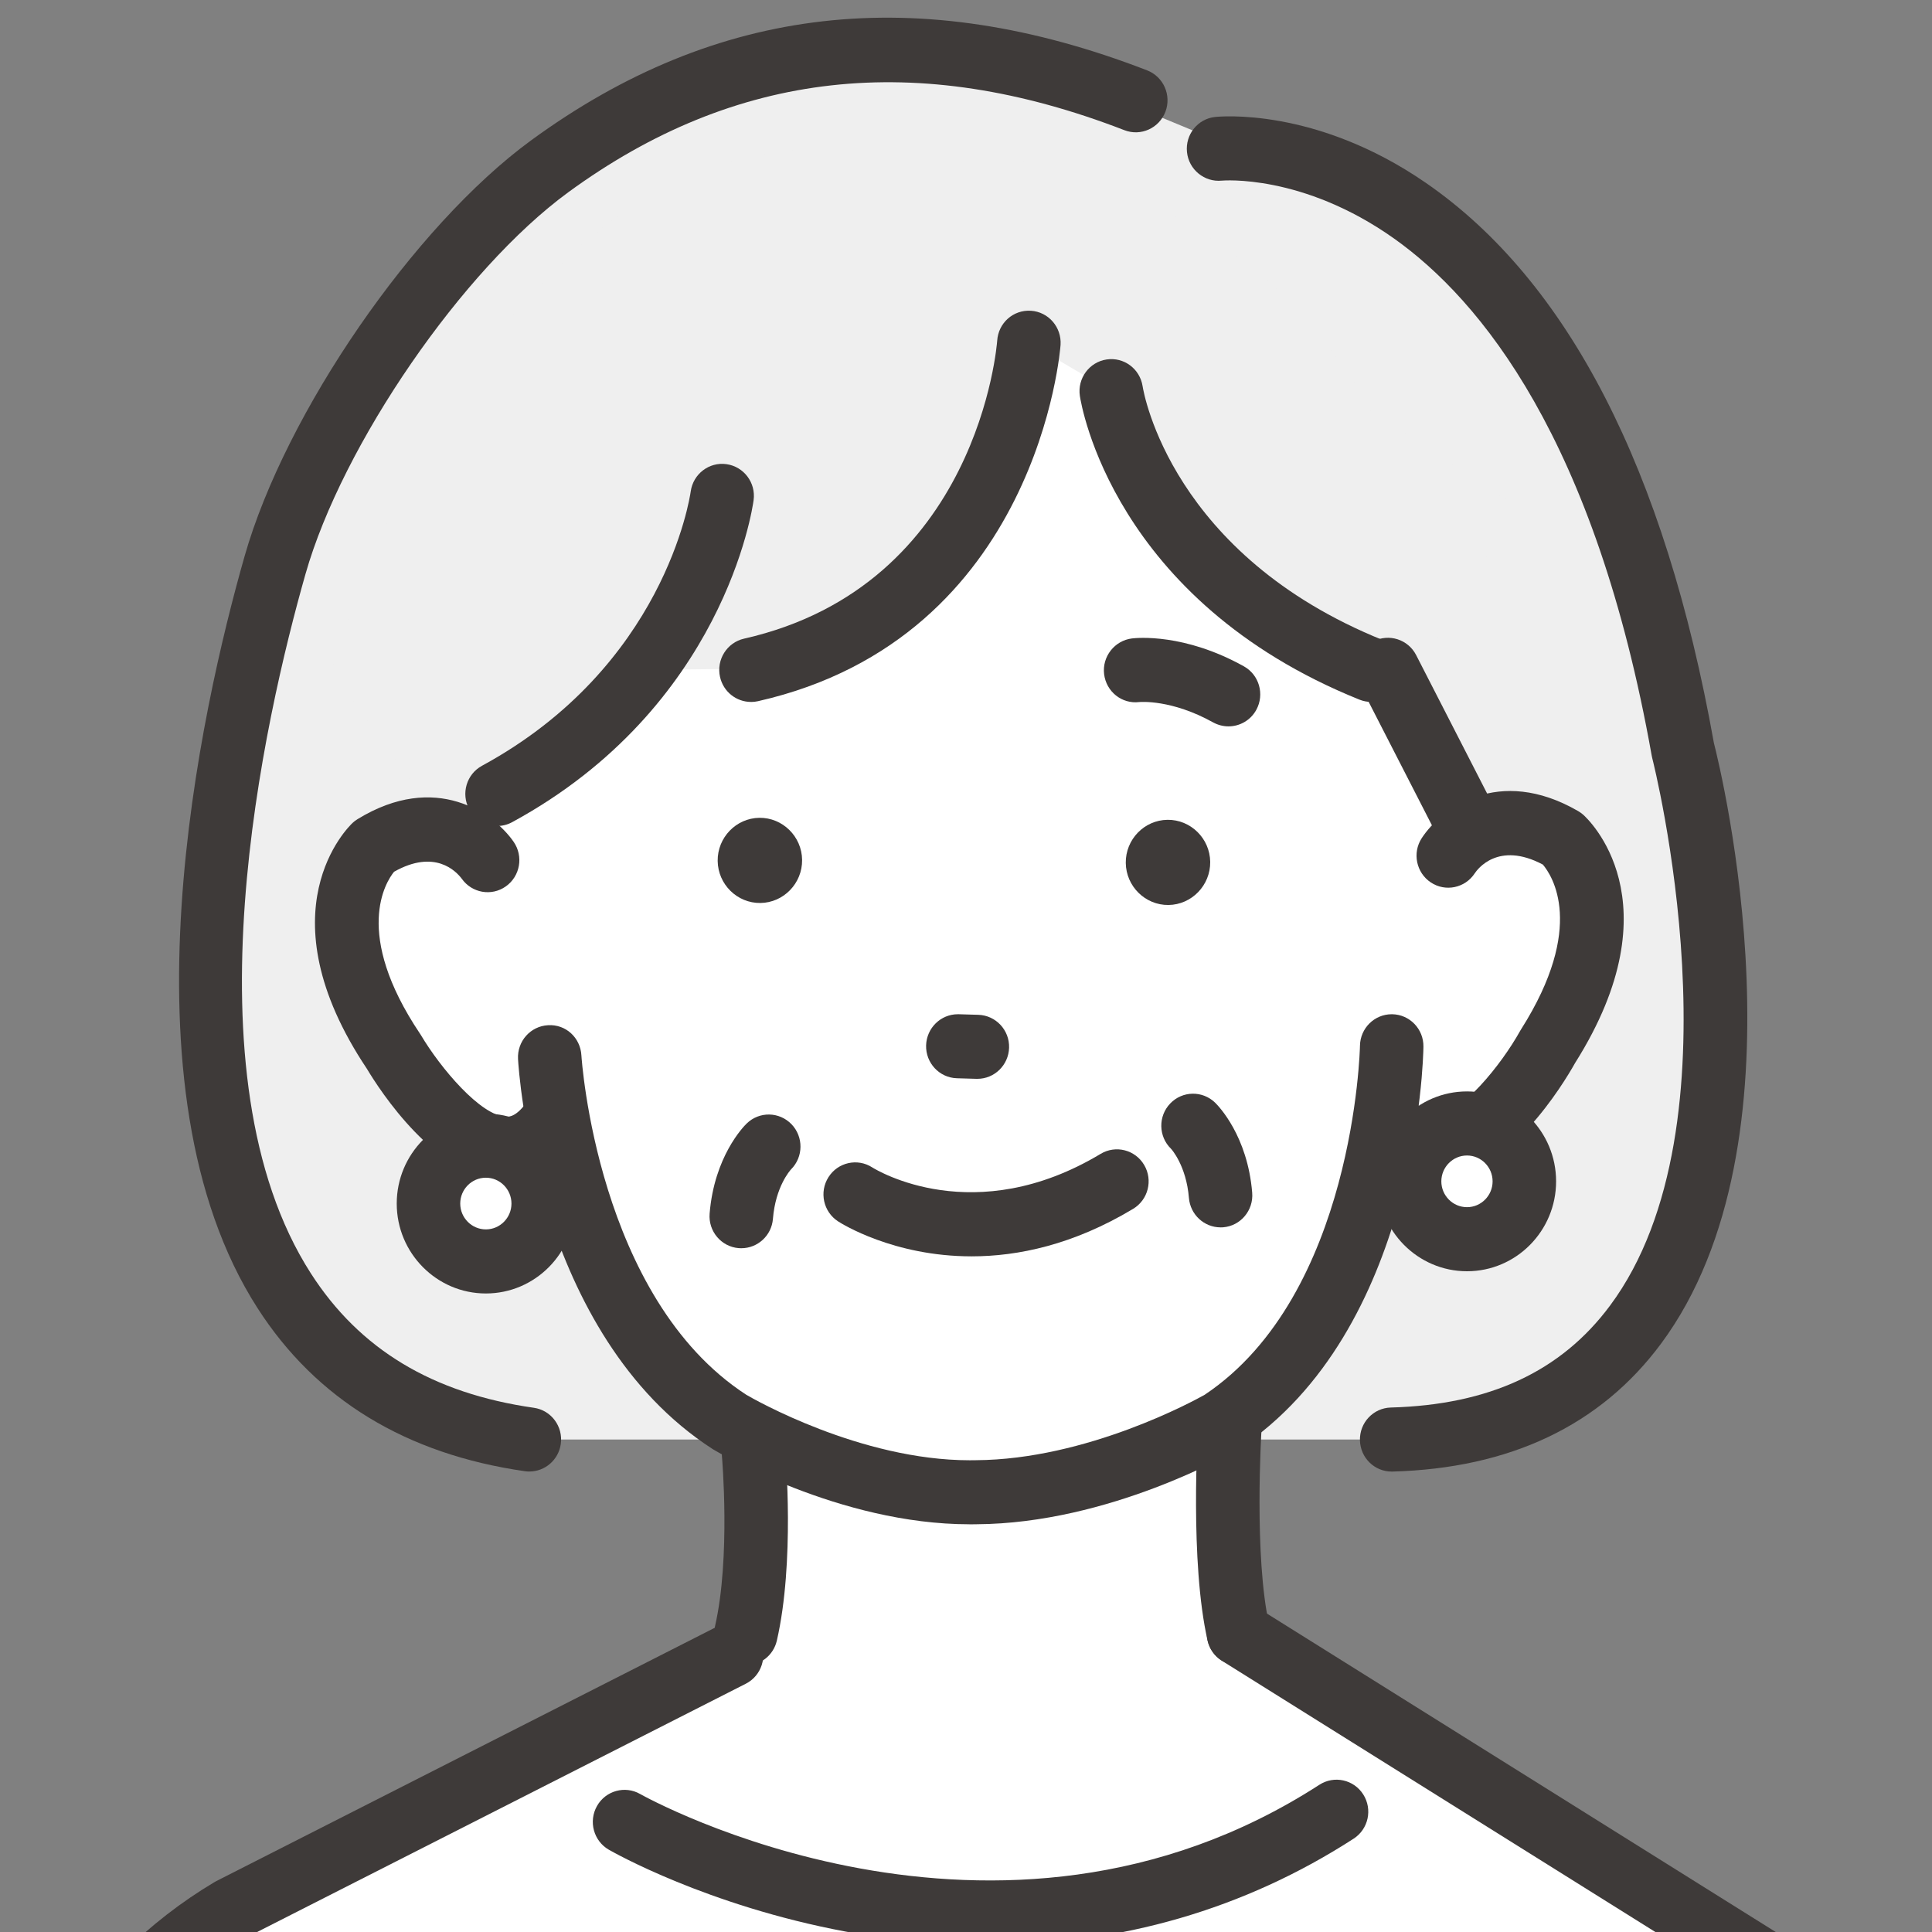 <svg width="60" height="60" viewBox="0 0 60 60" fill="none" xmlns="http://www.w3.org/2000/svg">
<rect x="0" y="0" width="60" height="60" fill="#808080" stroke="none"/>
<g id="Clip path group">
<mask id="mask0_536_48096" style="mask-type:luminance" maskUnits="userSpaceOnUse" x="-8" y="-3" width="76" height="77">
<g id="clippath">
<path id="Vector" d="M29.9 73.179C50.823 73.179 67.784 56.217 67.784 35.294C67.784 14.371 50.823 -2.59 29.9 -2.59C8.977 -2.59 -7.984 14.371 -7.984 35.294C-7.984 56.217 8.977 73.179 29.9 73.179Z" fill="white"/>
</g>
</mask>
<g mask="url(#mask0_536_48096)">
<g id="Group">
<path id="Vector_2" d="M0.073 72.063C0.073 72.063 0.928 64.237 3.919 61.794L17.7 53.891L28.596 56.433L25.925 72.596H0.073V72.061V72.063Z" fill="white"/>
<g id="Clip path group_2">
<mask id="mask1_536_48096" style="mask-type:luminance" maskUnits="userSpaceOnUse" x="-4" y="-2" width="70" height="76">
<g id="clippath_2">
<path id="Vector_3" d="M65.826 -1.353H-3.744V73.194H65.826V-1.353Z" fill="white"/>
</g>
</mask>
<g mask="url(#mask1_536_48096)">
<g id="Group_2">
<path id="Vector_4" d="M23.1 40.556C23.1 40.556 24.017 48.437 23.1 51.959L17.207 55.417L28.127 76.534L44.279 56.994L45.025 55.13L38.686 51.251C38.686 51.251 38.529 46.941 39.304 42.834L29.289 39.239L23.098 40.551L23.1 40.556Z" fill="white"/>
<path id="Vector_5" d="M19.62 58.643C19.62 58.643 33.092 60.889 42.504 57.84L45.028 135.46C45.028 135.46 26.432 137.134 18.234 134.367L19.62 58.643Z" fill="white"/>
<path id="Vector_6" d="M16.442 44.706H44.02C44.02 44.706 62.402 46.231 48.608 12.146C48.608 12.146 45.167 3.341 38.381 4.605L32.808 2.299C32.808 2.299 19.399 -1.44 12.014 10.643C12.014 10.643 0.451 32.762 10.773 41.828C10.773 41.828 14.057 44.706 16.442 44.706Z" fill="#EFEFEF"/>
<path id="Vector_7" d="M44.02 54.205L34.511 60.188L49.724 73.449L50.743 99.811L34.783 122.719C34.783 122.719 44.428 122.24 45.885 130.523L64.617 109.889C64.617 109.889 67.169 107.139 66.148 101.738L61.961 71.18L59.129 63.837L44.02 54.207V54.205Z" fill="white"/>
<path id="Vector_8" d="M10.936 68.028L8.633 86.684L5.773 146.695C5.773 146.695 18.27 149.34 25.29 147.928L23.165 105.911L25.594 60.002L20.696 58.292L10.936 68.028Z" fill="white"/>
<path id="Vector_9" d="M49.131 26.979C47.43 24.866 45.027 24.656 45.027 24.656L40.785 17.404L31.953 7.316L27.641 15.572L21.489 12.938L18.151 19.152L15.145 26.713C15.145 26.713 12.98 23.284 11.319 28.108C11.319 28.108 9.086 31.355 15.395 35.639C15.395 35.639 16.798 35.484 17.208 34.732C17.208 34.732 19.688 47.271 30.042 46.863C43.103 47.532 43.103 34.723 43.103 34.723C43.532 35.464 45.026 36.001 45.026 36.001C51.787 31.596 49.13 26.98 49.13 26.98L49.131 26.979Z" fill="white"/>
<path id="Vector_10" d="M38.15 22.558C37.99 22.558 37.826 22.517 37.675 22.435C36.387 21.718 35.42 21.8 35.38 21.803C34.839 21.869 34.355 21.48 34.289 20.935C34.224 20.389 34.616 19.893 35.156 19.827C35.317 19.808 36.782 19.665 38.629 20.693C39.105 20.957 39.278 21.563 39.016 22.044C38.836 22.373 38.499 22.558 38.152 22.558H38.15Z" fill="#3E3A39"/>
<path id="Vector_11" d="M30.175 39.017C27.747 39.017 26.132 37.999 26.026 37.93C25.569 37.633 25.435 37.018 25.73 36.556C26.023 36.095 26.63 35.961 27.087 36.254C27.23 36.343 30.264 38.188 34.182 35.834C34.65 35.553 35.254 35.707 35.533 36.179C35.812 36.651 35.658 37.261 35.19 37.542C33.33 38.66 31.609 39.017 30.175 39.017Z" fill="#3E3A39"/>
<path id="Vector_12" d="M36.289 28.105C35.568 28.114 34.971 27.526 34.962 26.799C34.953 26.071 35.535 25.469 36.257 25.46C36.977 25.451 37.575 26.038 37.584 26.766C37.593 27.493 37.01 28.096 36.289 28.105Z" fill="#3E3A39"/>
<path id="Vector_13" d="M23.615 28.043C22.895 28.052 22.297 27.465 22.288 26.737C22.279 26.01 22.862 25.407 23.583 25.398C24.304 25.389 24.901 25.977 24.91 26.704C24.919 27.432 24.336 28.034 23.615 28.043Z" fill="#3E3A39"/>
<path id="Vector_14" d="M30.354 33.504C30.343 33.504 30.334 33.504 30.324 33.504L29.716 33.486C29.172 33.47 28.745 33.011 28.761 32.463C28.778 31.925 29.215 31.498 29.746 31.498C29.756 31.498 29.765 31.498 29.776 31.498L30.383 31.516C30.927 31.533 31.355 31.991 31.338 32.539C31.322 33.078 30.884 33.504 30.354 33.504Z" fill="#3E3A39"/>
<path id="Vector_15" d="M43.219 45.701C42.687 45.701 42.249 45.274 42.234 44.733C42.219 44.184 42.648 43.727 43.192 43.712C46.252 43.628 48.48 42.593 50.001 40.547C54.194 34.912 51.34 23.649 51.31 23.536C51.305 23.511 51.299 23.485 51.294 23.46C49.545 13.643 45.978 9.312 43.294 7.408C40.45 5.391 37.967 5.607 37.941 5.61C37.407 5.663 36.918 5.268 36.863 4.724C36.806 4.18 37.194 3.693 37.731 3.633C37.856 3.619 40.855 3.316 44.28 5.678C48.698 8.724 51.708 14.576 53.226 23.071C53.454 23.965 56.253 35.45 51.579 41.737C49.699 44.267 46.894 45.6 43.244 45.701C43.235 45.701 43.227 45.701 43.218 45.701H43.219Z" fill="#3E3A39"/>
<path id="Vector_16" d="M23.166 51.721C23.093 51.721 23.017 51.714 22.943 51.696C22.413 51.573 22.082 51.038 22.206 50.503C22.694 48.372 22.423 45.255 22.42 45.223C22.371 44.676 22.77 44.192 23.312 44.143C23.853 44.093 24.334 44.496 24.383 45.043C24.397 45.182 24.686 48.505 24.126 50.95C24.02 51.41 23.615 51.721 23.166 51.721Z" fill="#3E3A39"/>
<path id="Vector_17" d="M38.463 51.721C38.014 51.721 37.609 51.41 37.503 50.95C36.946 48.519 37.2 44.443 37.21 44.27C37.244 43.722 37.715 43.305 38.257 43.343C38.801 43.379 39.212 43.851 39.178 44.399C39.175 44.438 38.932 48.356 39.425 50.502C39.547 51.038 39.216 51.571 38.688 51.696C38.613 51.714 38.539 51.721 38.464 51.721H38.463Z" fill="#3E3A39"/>
<path id="Vector_18" d="M16.443 45.7C16.397 45.7 16.351 45.697 16.303 45.69C12.614 45.162 9.819 43.46 8 40.628C3.588 33.763 6.247 22.011 7.595 17.277C8.866 12.813 12.857 7.018 16.491 4.361C22.257 0.146 28.517 -0.565 35.625 2.185C36.133 2.382 36.388 2.958 36.193 3.47C35.997 3.983 35.428 4.24 34.919 4.043C28.482 1.551 22.832 2.182 17.647 5.972C14.373 8.366 10.636 13.795 9.488 17.825C8.215 22.298 5.683 33.366 9.654 39.546C11.17 41.906 13.434 43.27 16.579 43.72C17.118 43.796 17.492 44.3 17.416 44.844C17.346 45.34 16.924 45.699 16.442 45.699L16.443 45.7Z" fill="#3E3A39"/>
<path id="Vector_19" d="M30.106 47.338C26.063 47.338 22.321 45.115 22.16 45.019C22.151 45.013 22.142 45.009 22.133 45.003C16.622 41.446 16.106 33.235 16.088 32.887C16.059 32.338 16.474 31.869 17.018 31.839C17.571 31.803 18.026 32.228 18.056 32.777C18.061 32.851 18.54 40.306 23.18 43.318C23.396 43.444 26.715 45.35 30.119 45.35C30.18 45.35 30.241 45.35 30.302 45.348C33.755 45.329 37.108 43.488 37.412 43.316C42.058 40.213 42.235 32.553 42.235 32.476C42.244 31.932 42.684 31.498 43.22 31.498C43.224 31.498 43.23 31.498 43.235 31.498C43.779 31.506 44.214 31.956 44.206 32.507C44.202 32.864 44.018 41.322 38.467 44.997C38.45 45.007 38.435 45.016 38.419 45.027C38.26 45.12 34.448 47.313 30.328 47.337C30.253 47.338 30.18 47.34 30.106 47.34V47.338Z" fill="#3E3A39"/>
<path id="Vector_20" d="M-0.741 83.188C-0.773 83.188 -0.806 83.186 -0.84 83.183C-1.383 83.129 -1.777 82.641 -1.724 82.095L-0.53 70.056C-0.155 65.255 2.535 60.908 6.663 58.449C6.682 58.439 6.702 58.426 6.721 58.417L22.275 50.513C22.762 50.266 23.354 50.463 23.6 50.953C23.844 51.443 23.649 52.041 23.163 52.289L7.638 60.177C4.078 62.311 1.761 66.067 1.434 70.233L0.24 82.292C0.189 82.804 -0.24 83.188 -0.741 83.188Z" fill="#3E3A39"/>
<path id="Vector_21" d="M63.544 84.739C63.055 84.739 62.63 84.372 62.566 83.87L60.958 71.096C60.582 67.78 58.811 64.811 56.094 62.932L37.943 51.574C37.481 51.284 37.339 50.67 37.626 50.205C37.912 49.739 38.52 49.594 38.983 49.884L57.152 61.255C57.164 61.263 57.175 61.27 57.187 61.279C60.387 63.484 62.474 66.975 62.913 70.86L64.521 83.622C64.589 84.168 64.208 84.665 63.667 84.734C63.626 84.74 63.584 84.742 63.542 84.742L63.544 84.739Z" fill="#3E3A39"/>
<path id="Vector_22" d="M31.953 10.643C31.953 10.643 31.14 19.619 23.483 20.766L19.898 20.805L13.719 25.563L10.293 20.805C10.293 20.805 14.695 4.666 25.594 4.607C25.594 4.607 37.225 3.153 42.584 12.766L47.098 15.726L44.02 20.807C44.02 20.807 35.063 17.424 34.511 12.15L31.953 10.646V10.643Z" fill="#EFEFEF"/>
<path id="Vector_23" d="M44.571 36.632C43.934 36.632 43.062 36.384 42.3 35.298C41.985 34.85 42.09 34.229 42.533 33.912C42.977 33.595 43.593 33.7 43.907 34.148C44.267 34.662 44.516 34.647 44.598 34.644C45.371 34.603 46.611 33.092 47.209 32.016C47.218 31.999 47.229 31.982 47.239 31.966C49.264 28.771 48.195 27.181 47.915 26.85C46.518 26.109 45.872 27.012 45.8 27.121C45.501 27.579 44.89 27.707 44.436 27.405C43.981 27.103 43.855 26.486 44.154 26.028C44.752 25.113 46.535 23.759 49.009 25.188C49.065 25.221 49.119 25.259 49.168 25.302C49.289 25.409 52.094 27.974 48.915 33.013C48.554 33.657 46.834 36.517 44.704 36.631C44.661 36.632 44.617 36.634 44.573 36.634L44.571 36.632Z" fill="#3E3A39"/>
<path id="Vector_24" d="M15.737 36.67C15.715 36.67 15.693 36.67 15.67 36.67C13.552 36.613 11.771 33.822 11.397 33.196C8.112 28.282 10.834 25.665 10.951 25.555C10.999 25.51 11.051 25.471 11.108 25.437C13.528 23.956 15.335 25.252 15.952 26.144C16.263 26.595 16.154 27.215 15.707 27.529C15.265 27.841 14.657 27.734 14.343 27.293C14.164 27.054 13.503 26.359 12.238 27.073C11.989 27.381 10.947 28.977 13.044 32.103C13.055 32.12 13.065 32.135 13.075 32.151C13.674 33.16 14.93 34.661 15.725 34.682C15.803 34.682 16.049 34.691 16.391 34.177C16.695 33.722 17.307 33.6 17.759 33.907C18.21 34.213 18.331 34.831 18.027 35.286C17.272 36.421 16.378 36.67 15.739 36.67H15.737Z" fill="#3E3A39"/>
<path id="Vector_25" d="M23.322 21.799C22.87 21.799 22.464 21.485 22.361 21.022C22.242 20.487 22.576 19.955 23.107 19.834C30.402 18.183 30.963 10.655 30.969 10.58C31.004 10.031 31.467 9.615 32.017 9.651C32.56 9.686 32.971 10.159 32.937 10.708C32.931 10.798 32.259 19.801 23.541 21.776C23.468 21.793 23.395 21.8 23.325 21.8L23.322 21.799Z" fill="#3E3A39"/>
<path id="Vector_26" d="M42.584 21.799C42.462 21.799 42.338 21.776 42.219 21.728C34.561 18.642 33.575 12.553 33.536 12.294C33.456 11.752 33.827 11.245 34.365 11.164C34.904 11.082 35.401 11.454 35.485 11.995C35.519 12.212 36.39 17.237 42.951 19.881C43.456 20.085 43.703 20.664 43.5 21.173C43.347 21.563 42.976 21.799 42.584 21.799Z" fill="#3E3A39"/>
<path id="Vector_27" d="M15.438 25.651C15.086 25.651 14.746 25.461 14.569 25.128C14.311 24.644 14.49 24.041 14.97 23.781C20.624 20.708 21.42 15.482 21.451 15.261C21.527 14.719 22.023 14.339 22.562 14.415C23.1 14.491 23.477 14.989 23.404 15.532C23.37 15.793 22.473 21.963 15.904 25.534C15.755 25.615 15.595 25.652 15.438 25.652V25.651Z" fill="#3E3A39"/>
<path id="Vector_28" d="M45.647 26.756C45.29 26.756 44.946 26.561 44.771 26.218L42.229 21.259C41.978 20.77 42.168 20.171 42.65 19.918C43.134 19.666 43.729 19.857 43.979 20.343L46.522 25.303C46.772 25.791 46.583 26.391 46.1 26.643C45.956 26.719 45.801 26.755 45.649 26.755L45.647 26.756Z" fill="#3E3A39"/>
<path id="Vector_29" d="M30.687 60.406C29.241 60.406 27.763 60.268 26.268 59.988C21.96 59.183 19.03 57.515 18.907 57.444C18.435 57.172 18.27 56.565 18.54 56.087C18.809 55.611 19.411 55.444 19.883 55.716C20.002 55.783 30.948 61.907 40.976 55.427C41.435 55.131 42.044 55.266 42.337 55.728C42.631 56.191 42.497 56.805 42.039 57.101C38.654 59.29 34.79 60.405 30.689 60.405L30.687 60.406Z" fill="#3E3A39"/>
<path id="Vector_30" d="M45.558 38.486C46.542 38.486 47.34 37.681 47.34 36.688C47.34 35.696 46.542 34.891 45.558 34.891C44.574 34.891 43.776 35.696 43.776 36.688C43.776 37.681 44.574 38.486 45.558 38.486Z" fill="white"/>
<path id="Vector_31" d="M45.559 39.48C44.033 39.48 42.791 38.228 42.791 36.688C42.791 35.147 44.032 33.895 45.559 33.895C47.086 33.895 48.326 35.147 48.326 36.688C48.326 38.228 47.086 39.48 45.559 39.48ZM45.559 35.885C45.119 35.885 44.762 36.246 44.762 36.688C44.762 37.129 45.119 37.49 45.559 37.49C45.998 37.49 46.354 37.129 46.354 36.688C46.354 36.246 45.997 35.885 45.559 35.885Z" fill="#3E3A39"/>
<path id="Vector_32" d="M15.088 39.175C16.072 39.175 16.87 38.37 16.87 37.377C16.87 36.385 16.072 35.58 15.088 35.58C14.104 35.58 13.307 36.385 13.307 37.377C13.307 38.37 14.104 39.175 15.088 39.175Z" fill="white"/>
<path id="Vector_33" d="M15.089 40.17C13.564 40.17 12.321 38.918 12.321 37.378C12.321 35.837 13.562 34.585 15.089 34.585C16.616 34.585 17.857 35.837 17.857 37.378C17.857 38.918 16.616 40.17 15.089 40.17ZM15.089 36.575C14.649 36.575 14.293 36.936 14.293 37.378C14.293 37.82 14.651 38.18 15.089 38.18C15.527 38.18 15.884 37.82 15.884 37.378C15.884 36.936 15.527 36.575 15.089 36.575Z" fill="#3E3A39"/>
<path id="Vector_34" d="M23.021 38.765C22.994 38.765 22.966 38.765 22.939 38.762C22.397 38.717 21.993 38.236 22.038 37.689C22.182 35.92 23.086 34.991 23.189 34.892C23.581 34.51 24.203 34.521 24.583 34.916C24.957 35.307 24.951 35.928 24.571 36.311C24.534 36.35 24.084 36.855 24.004 37.853C23.962 38.373 23.53 38.765 23.022 38.765H23.021Z" fill="#3E3A39"/>
<path id="Vector_35" d="M37.905 38.117C37.397 38.117 36.967 37.723 36.923 37.204C36.842 36.194 36.372 35.679 36.366 35.675C35.974 35.293 35.964 34.663 36.343 34.269C36.721 33.874 37.345 33.864 37.737 34.245C37.84 34.346 38.744 35.273 38.888 37.042C38.933 37.589 38.529 38.07 37.987 38.115C37.96 38.117 37.932 38.118 37.905 38.118V38.117Z" fill="#3E3A39"/>
</g>
</g>
</g>
</g>
</g>
</g>
</svg>
